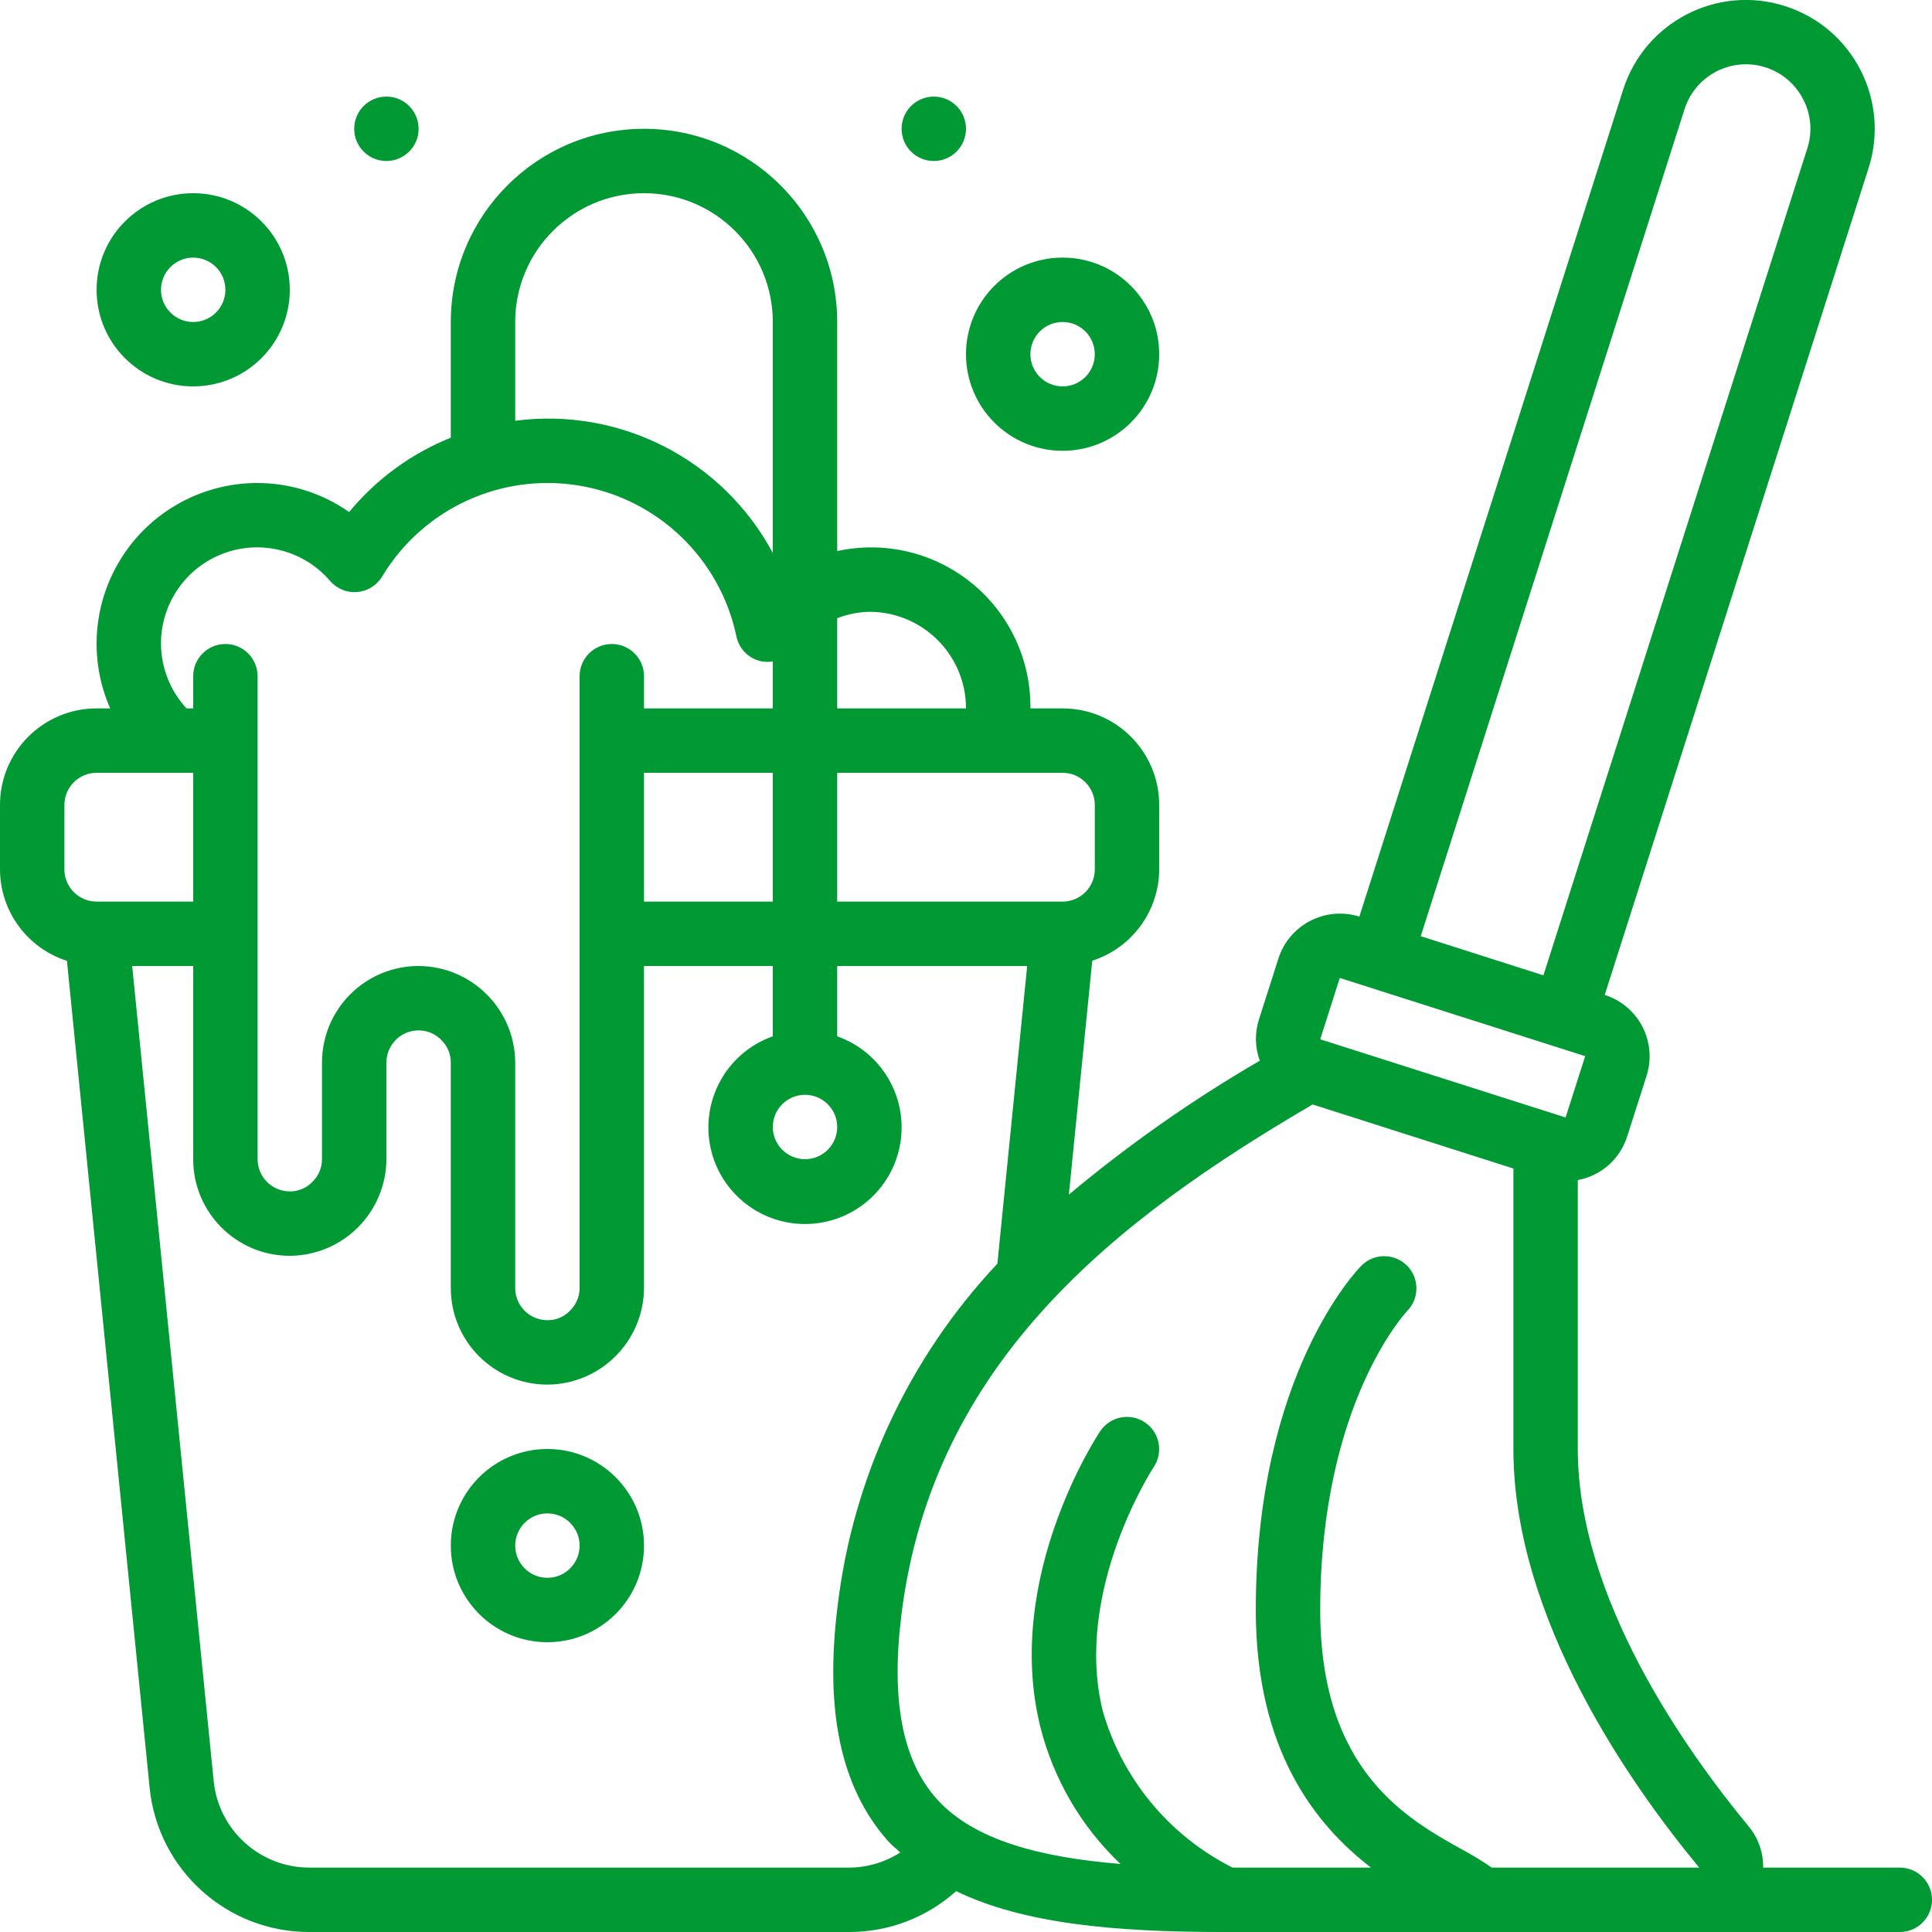 <?xml version="1.0"?>
<svg xmlns="http://www.w3.org/2000/svg" height="512px" viewBox="0 0 60 60" width="512px"><g><g id="Page-1" fill="none" fill-rule="evenodd"><g id="017---Spring-Clean" fill="rgb(0,0,0)" fill-rule="nonzero" transform="translate(0 -1)"><path id="Shape" d="m17 46c-1.657 0-3 1.343-3 3s1.343 3 3 3 3-1.343 3-3-1.343-3-3-3zm0 4c-.552 0-1-.448-1-1s.448-1 1-1 1 .448 1 1-.448 1-1 1z" data-original="#000000" class="active-path" data-old_color="#000000" fill="#009933"/><path id="Shape" d="m59 59h-4.244c.008-.461-.148-.911-.44-1.268-1.985-2.398-5.316-7.11-5.316-11.732v-8.352c.714-.131 1.3-.642 1.526-1.332l.61-1.905c.161-.506.115-1.055-.129-1.526-.244-.471-.665-.826-1.171-.987l8.195-25.682c.672-2.105-.49-4.355-2.595-5.027s-4.355.49-5.027 2.595l-8.193 25.682c-1.053-.331-2.175.25-2.513 1.3l-.607 1.9c-.131.416-.122.865.028 1.275-2.091 1.215-4.075 2.607-5.93 4.159l.727-7.265c1.233-.396 2.072-1.54 2.079-2.835v-2c0-1.657-1.343-3-3-3h-1c.017-1.507-.653-2.939-1.821-3.89-1.168-.951-2.707-1.318-4.179-.996v-7.114c0-3.314-2.686-6-6-6s-6 2.686-6 6v3.592c-1.229.494-2.315 1.288-3.158 2.31-.832-.585-1.825-.9-2.842-.902-1.688-.003-3.263.847-4.186 2.259-.924 1.412-1.071 3.196-.392 4.741h-.422c-1.657 0-3 1.343-3 3v2c.004 1.297.844 2.444 2.079 2.84l2.566 25.66c.246 2.56 2.403 4.511 4.975 4.5h16.76c1.223-0 2.403-.452 3.314-1.269 2.085 1.008 4.888 1.269 8.306 1.269h21c.552 0 1-.448 1-1s-.448-1-1-1zm-6.686-54.608c.245-.773.932-1.321 1.74-1.389.808-.068 1.576.359 1.946 1.08.245.471.291 1.02.128 1.525l-8.196 25.682-3.81-1.216zm-10.706 26.979 7.621 2.429-.608 1.905-7.621-2.429zm-8.608-6.371c.552 0 1 .448 1 1v2c0 .552-.448 1-1 1h-7v-4zm-13 0h4v4h-4zm7-5c1.657 0 3 1.343 3 3h-4v-2.8c.319-.125.657-.193 1-.2zm-11-9c0-2.209 1.791-4 4-4s4 1.791 4 4v7.172c-1.554-2.898-4.739-4.532-8-4.105zm-11 10c-.007-1.253.77-2.377 1.945-2.814 1.174-.437 2.497-.093 3.31.86.21.241.522.368.84.34.318-.027.604-.205.77-.478 1.269-2.114 3.704-3.235 6.135-2.825 2.431.41 4.364 2.267 4.87 4.681.08.382.374.682.754.77.124.026.251.028.376.006v1.46h-4v-1c0-.552-.448-1-1-1s-1 .448-1 1v19c0.0.269-.11.527-.306.712-.182.187-.433.291-.694.288-.552 0-1-.448-1-1v-7c-.008-1.653-1.347-2.992-3-3-1.657 0-3 1.343-3 3v3c0.0.269-.11.527-.306.712-.182.187-.433.291-.694.288-.552 0-1-.448-1-1v-15c0-.552-.448-1-1-1s-1 .448-1 1v1h-.208c-.504-.545-.786-1.258-.792-2zm-3 5c0-.552.448-1 1-1h3v4h-3c-.552 0-1-.448-1-1zm24.38 33h-16.76c-1.543.007-2.838-1.164-2.985-2.7l-2.53-25.3h1.895v6c0 1.657 1.343 3 3 3 1.653-.009 2.991-1.347 3-3v-3c0-.552.448-1 1-1 .27-.001.528.11.713.306.185.183.289.433.287.694v7c0 1.657 1.343 3 3 3 1.653-.009 2.991-1.347 3-3v-10h4v2.184c-1.378.487-2.204 1.896-1.957 3.336.247 1.44 1.496 2.493 2.957 2.493s2.71-1.053 2.957-2.493c.247-1.44-.579-2.849-1.957-3.336v-2.184h5.9l-.925 9.245c-2.748 2.922-4.487 6.648-4.962 10.631-.407 3.257.1 5.643 1.56 7.293.118.134.258.24.386.362-.472.302-1.019.465-1.579.469zm-.38-23c0 .552-.448 1-1 1s-1-.448-1-1 .448-1 1-1 1 .448 1 1zm25 23h-4.672c-.278-.192-.565-.368-.862-.529-1.778-.984-4.466-2.471-4.466-7.471 0-6.435 2.685-9.27 2.707-9.293.379-.392.374-1.016-.012-1.402s-1.009-.391-1.402-.012c-.135.134-3.293 3.377-3.293 10.707 0 4.372 1.859 6.675 3.578 8h-4.3c-1.966-.99-3.429-2.757-4.034-4.873-.912-3.732 1.565-7.536 1.59-7.574.302-.46.177-1.077-.281-1.382s-1.076-.182-1.384.274c-.122.184-2.984 4.549-1.871 9.142.405 1.643 1.272 3.135 2.5 4.3-2.423-.2-4.554-.713-5.726-2.04-1.055-1.2-1.407-3.067-1.075-5.722.983-7.846 6.675-12.262 12.768-15.825l6.235 1.99v8.71c0 5.249 3.618 10.4 5.771 13z" data-original="#000000" class="active-path" data-old_color="#000000" fill="#009933"/><path id="Shape" d="m9 10c0-1.657-1.343-3-3-3s-3 1.343-3 3c0 1.657 1.343 3 3 3 .796 0 1.559-.316 2.121-.879.563-.563.879-1.326.879-2.121zm-4 0c0-.552.448-1 1-1s1 .448 1 1c0 .552-.448 1-1 1s-1-.448-1-1z" data-original="#000000" class="active-path" data-old_color="#000000" fill="#009933"/><path id="Shape" d="m33 15c1.657 0 3-1.343 3-3s-1.343-3-3-3-3 1.343-3 3 1.343 3 3 3zm0-4c.552 0 1 .448 1 1s-.448 1-1 1-1-.448-1-1 .448-1 1-1z" data-original="#000000" class="active-path" data-old_color="#000000" fill="#009933"/><circle id="Oval" cx="29" cy="5" r="1" data-original="#000000" class="active-path" data-old_color="#000000" fill="#009933"/><circle id="Oval" cx="12" cy="5" r="1" data-original="#000000" class="active-path" data-old_color="#000000" fill="#009933"/></g></g></g> </svg>
